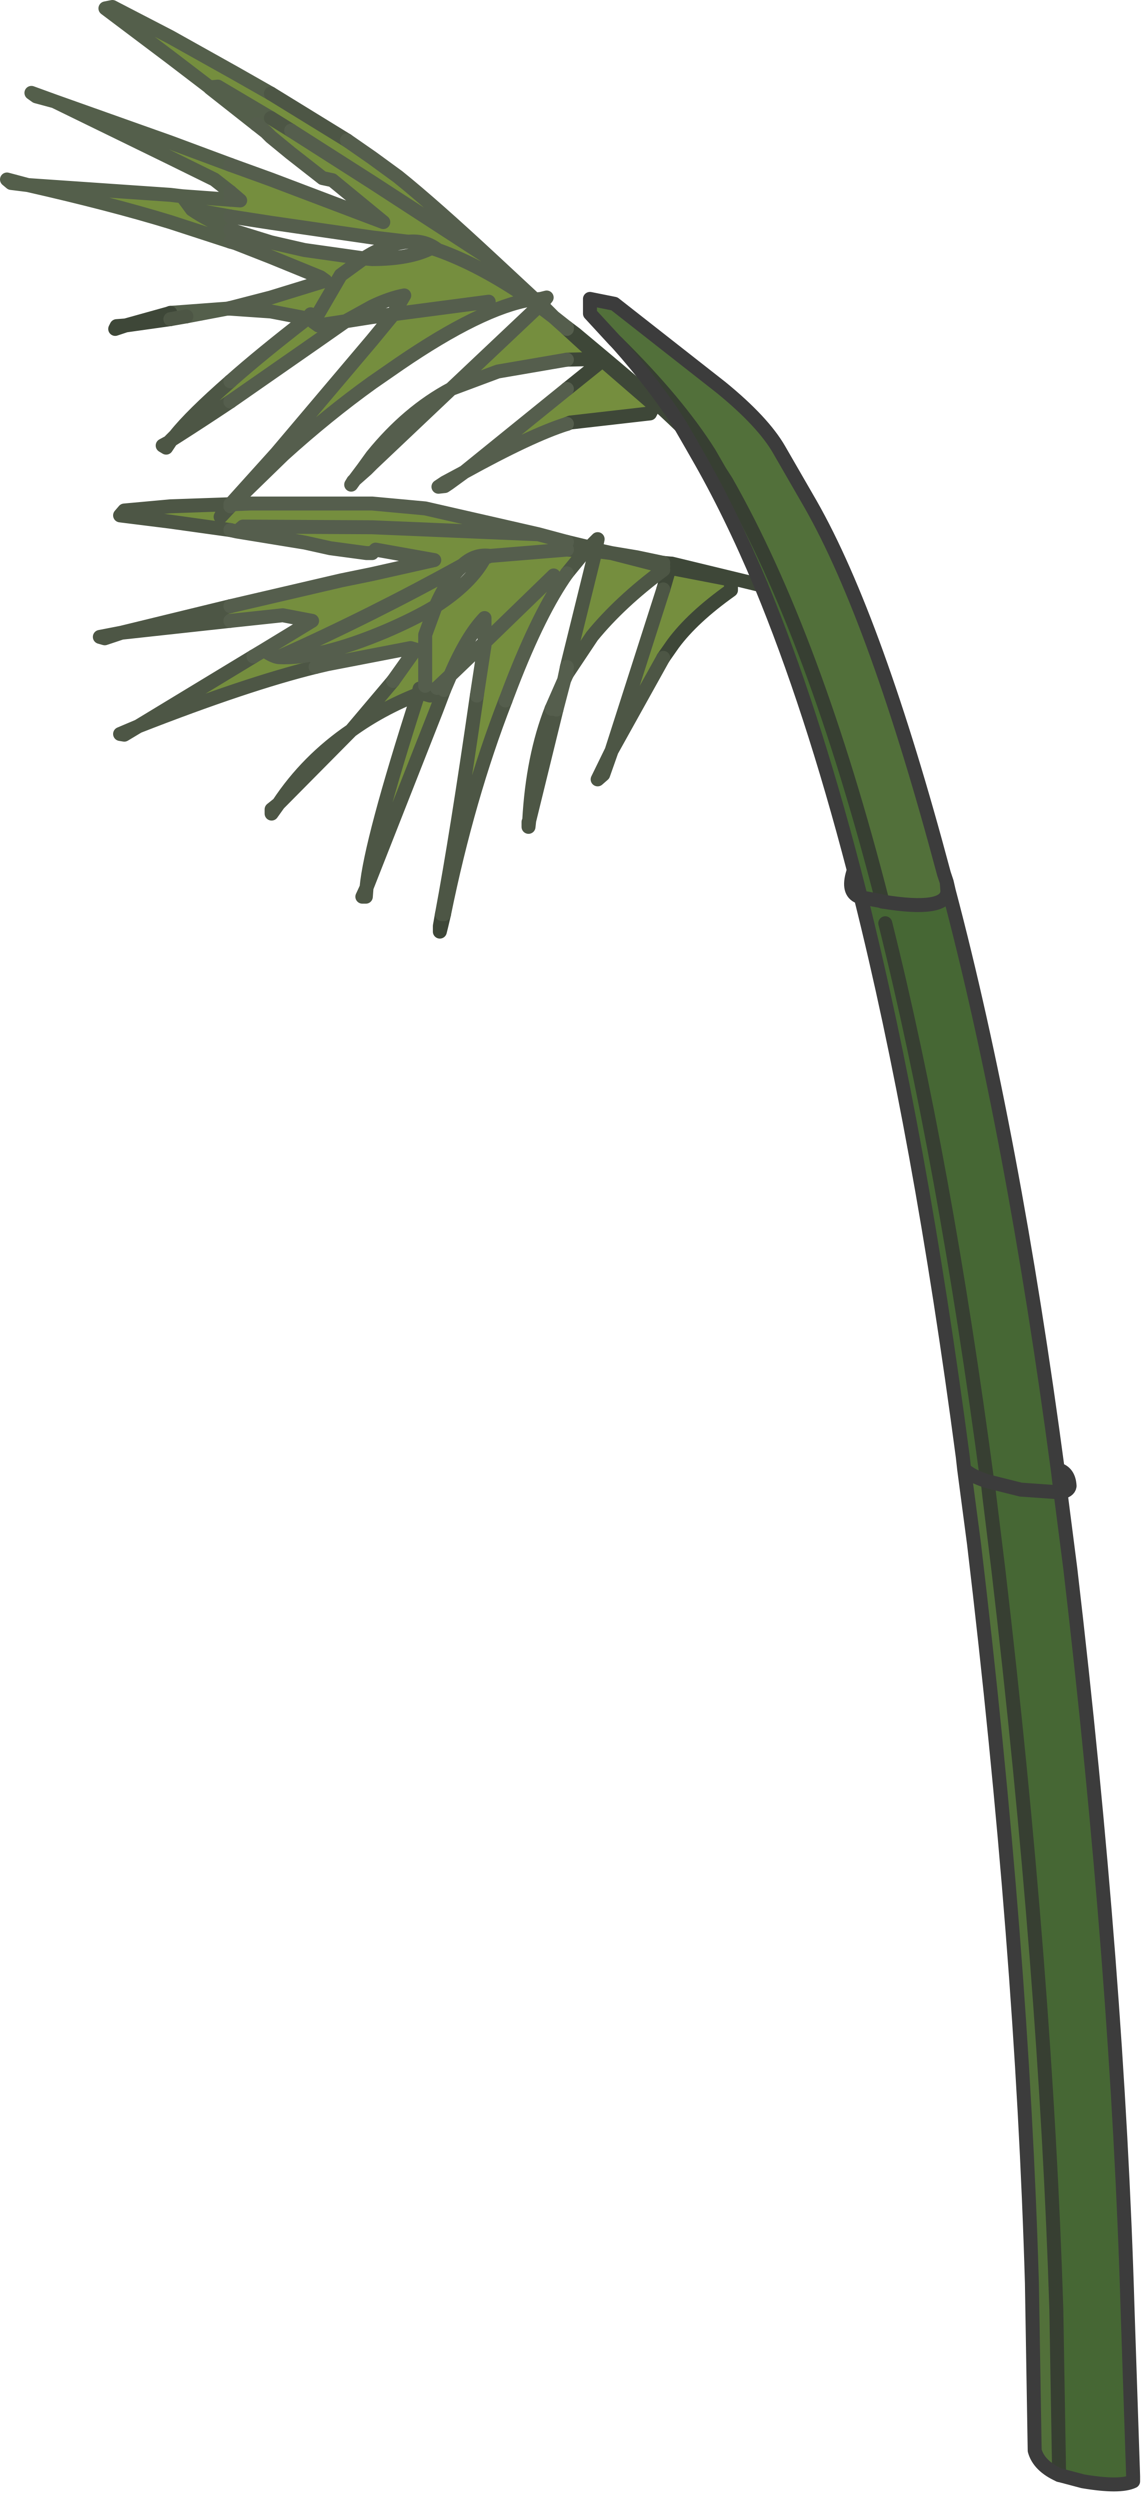 <?xml version="1.0" encoding="utf-8"?>
<svg version="1.1" id="Layer_1"
xmlns="http://www.w3.org/2000/svg"
xmlns:xlink="http://www.w3.org/1999/xlink"
xmlns:author="http://www.sothink.com"
width="82px" height="179px"
xml:space="preserve">
<g id="440" transform="matrix(1, 0, 0, 1, 78.55, 178.35)">
<path style="fill:#758E3E;fill-opacity:1" d="M-30.6,-137.7L-26.2 -136.85L-26.2 -136.1Q-28.95 -134.15 -30.35 -132.25L-31.05 -131.25L-34.75 -124.6L-31.05 -136.15L-30.6 -137.7M-34.75,-138.75L-31.05 -137.8L-30.8 -137.75L-31.05 -137.55Q-34.15 -135.25 -36.15 -132.8L-37.95 -130.1L-38.15 -129.65L-37.95 -130.6L-35.9 -138.9L-34.75 -138.75M-40.35,-157L-40.35 -156.9L-40.55 -156.9Q-44.1 -156.3 -49.95 -152.3L-51.9 -150.95Q-55.1 -148.65 -58.25 -145.8L-61.9 -142.25L-60.6 -142.3L-51.9 -142.3L-48.1 -141.95L-40 -140.1L-37.95 -139.55L-36.5 -139.2L-36.45 -139.1L-36.6 -138.95L-37.95 -137.3Q-39.9 -134.55 -41.95 -129.25L-42.35 -128.2Q-45.05 -121.25 -46.75 -112.9L-46.95 -112.05L-47.05 -112.05L-46.9 -112.9Q-45.85 -118.5 -44.4 -128.55L-43.85 -132.15L-43.85 -132.35L-43.85 -134.1Q-45.1 -132.8 -46.3 -130L-46.75 -128.95L-47.3 -127.5L-52.3 -114.8Q-52 -118.1 -48.6 -128.65Q-51.25 -127.6 -53.4 -126.05L-50.4 -129.6L-48.8 -131.85L-49.15 -131.95L-55.1 -130.8L-55.95 -130.6Q-60.85 -129.4 -68.65 -126.35L-60.4 -131.35L-59.65 -131.8L-56.2 -133.9L-58.3 -134.3L-62.05 -133.9L-69.85 -133.05L-62.05 -134.95L-54.1 -136.8L-51.9 -137.25L-47.45 -138.25L-51.65 -139L-51.9 -138.75L-52.3 -138.75L-54.9 -139.1L-56.7 -139.5L-61.5 -140.35L-61.6 -140.3L-62.05 -140.4L-66.35 -141L-69.95 -141.45L-69.65 -141.8L-66.35 -142.1L-62.05 -142.25L-62.6 -141.65L-62.75 -141.35L-62.05 -142.1L-61.9 -142.25L-61.95 -142.35L-58.75 -145.9L-51.9 -154L-50.5 -155.7L-50.4 -155.85L-49.6 -157.2Q-50.65 -157 -51.9 -156.4L-53.8 -155.35L-55.8 -153.95L-62.05 -149.6Q-64.15 -148.2 -65.8 -147.15L-66.35 -146.8L-66 -147.15Q-64.85 -148.6 -62.05 -151.05Q-59.85 -153 -56.55 -155.55L-56.45 -155.55L-56.3 -155.85L-56.55 -155.55L-59.15 -156.05L-62.05 -156.25L-62.3 -156.25L-62.05 -156.3L-59.15 -157.05L-55.25 -158.25L-55.6 -158.5L-59.15 -159.95L-61.7 -160.95L-62.05 -161.05L-66.35 -162.45Q-70.6 -163.75 -76.55 -165.1L-66.35 -164.4L-65.5 -164.3L-62.05 -164.05L-61.35 -164L-62.05 -164.6L-63.2 -165.5L-66.35 -167.05L-74.65 -171.1L-66.35 -168.15L-62.05 -166.55L-59.15 -165.5L-51.9 -162.75L-51.1 -162.45L-54.75 -165.45L-55.45 -165.6L-57.75 -167.4L-59.15 -168.55L-59.3 -168.7L-59.5 -168.9L-60.15 -169.45L-63.45 -172.1L-63.5 -172.05L-63.6 -172.15L-66.35 -174.25L-71 -177.75L-70.5 -177.85L-66.35 -175.7L-61.7 -173.1L-59.15 -171.65L-53.7 -168.3L-51.9 -167.05L-50.05 -165.7Q-47.5 -163.65 -43.2 -159.65L-40.35 -157M-35.6,-152.65L-37.95 -152.6L-42.9 -151.75L-46.25 -150.5L-39.95 -156.45L-38.9 -155.65L-37.95 -154.8L-35.6 -152.65M-45.3,-144.55L-37.95 -150.5L-35.4 -152.55L-31.7 -149.35L-32 -148.75L-37.7 -148.1L-37.95 -148Q-40.5 -147.2 -45.3 -144.55M-51.9,-159.8Q-49.2 -159.8 -47.65 -160.6L-47.2 -160.45Q-48.1 -161.15 -49.25 -161.05L-49.35 -161.05L-51.9 -161.35L-59.15 -162.4L-62.05 -162.85L-64.8 -163.35Q-63.7 -162.6 -62.05 -161.9L-59.15 -161L-56.75 -160.45L-52.5 -159.85L-51.9 -159.8M-45.35,-137.95L-45.4 -137.9L-45.35 -137.9Q-46.45 -137 -47.35 -134.95Q-44.8 -136.6 -43.85 -138.4L-43.45 -138.55Q-44.5 -138.7 -45.35 -137.95M-48.6,-128.65L-48.5 -128.7L-48.5 -129.05L-48.6 -128.65" />
<path style="fill:#466734;fill-opacity:1" d="M-7.85,-72.3Q-8.95 -72.65 -9.5 -73.15L-9.6 -74.05Q-12.65 -97.1 -16.9 -114.1L-17.4 -116.05Q-20.45 -127.75 -24.05 -136.45Q-26.25 -141.7 -28.65 -145.85L-29.05 -146.55L-29.8 -147.85Q-31.55 -150.65 -34.35 -153.8Q-30.05 -149.55 -27.75 -145.9L-27 -144.6L-26.55 -143.9Q-20.2 -132.75 -15.35 -113.8Q-10.75 -113.05 -10.7 -114.55L-10.6 -114.55Q-6 -97.15 -2.8 -73.15L-2.6 -71.5L-1.9 -66.05Q1.5 -37 2.2 -13.05L2.6 -1.05L2.6 -0.7Q1.65 -0.25 -1 -0.7L-2.7 -1.15L-2.9 -13Q-3.65 -36.95 -7.05 -65.95L-7.7 -71.25L-7.8 -72.15L-7.85 -72.3" />
<path style="fill:#52703A;fill-opacity:1" d="M-7.8,-72.15L-7.7 -71.25L-7.05 -65.95Q-3.65 -36.95 -2.9 -13L-2.7 -1.15Q-4.15 -1.8 -4.45 -2.9L-4.65 -14.9Q-5.35 -38.85 -8.8 -67.85L-9.5 -73.15Q-8.95 -72.65 -7.85 -72.3L-7.8 -72.15M-10.7,-114.55Q-10.75 -113.05 -15.35 -113.8Q-20.2 -132.75 -26.55 -143.9L-27 -144.6L-27.75 -145.9Q-30.05 -149.55 -34.35 -153.8L-34.55 -154L-36.3 -155.9L-36.3 -156.95L-34.55 -156.6L-26.9 -150.6Q-23.9 -148.15 -22.75 -146.15L-20.5 -142.25Q-15.8 -134 -10.95 -115.8L-10.75 -115.2L-10.7 -114.55" />
<path style="fill:none;stroke-width:1;stroke-linecap:round;stroke-linejoin:round;stroke-miterlimit:3;stroke:#545F4B;stroke-opacity:1" d="M-59.15,-171.65L-61.7 -173.1L-66.35 -175.7L-70.5 -177.85L-71 -177.75L-66.35 -174.25L-63.6 -172.15L-63.5 -172.05L-60.2 -169.45M-60.15,-169.45L-63.45 -172.1L-62.95 -172.15L-59.15 -169.9M-62.05,-162.85L-64.8 -163.35Q-63.7 -162.6 -62.05 -161.9M-62.05,-156.3L-62.3 -156.25L-62.05 -156.25M-62.05,-166.55L-66.35 -168.15L-74.65 -171.1L-66.35 -167.05L-63.2 -165.5L-62.05 -164.6M-62.05,-164.05L-65.5 -164.3L-64.8 -163.35M-65.5,-164.3L-66.35 -164.4L-76.55 -165.1Q-70.6 -163.75 -66.35 -162.45L-62.05 -161.05M-76.55,-165.1L-77.75 -165.25L-78.05 -165.5L-76.55 -165.1M-76.3,-171.7L-75.95 -171.45L-74.65 -171.1L-76.3 -171.7M-65.2,-155.7L-62.3 -156.25L-66.35 -155.95" />
<path style="fill:none;stroke-width:1;stroke-linecap:round;stroke-linejoin:round;stroke-miterlimit:3;stroke:#3E4738;stroke-opacity:1" d="M-24.05,-136.45L-30.45 -138L-30.6 -137.7L-26.2 -136.85L-26.2 -136.1Q-28.95 -134.15 -30.35 -132.25L-31.05 -131.25M-31.05,-136.15L-30.6 -137.7L-30.8 -137.75L-31.05 -137.55M-46.75,-112.9L-46.95 -112.05L-47.05 -111.65L-47.05 -112.05L-46.9 -112.9M-37.95,-154.9L-37.35 -154.45L-35.2 -152.65Q-31.85 -149.85 -29.8 -147.85M-37.95,-152.6L-35.6 -152.65L-37.95 -154.8M-35.2,-152.65L-35.6 -152.65L-35.4 -152.55L-35.2 -152.65M-37.95,-148L-37.7 -148.1L-32 -148.75L-31.7 -149.35L-35.4 -152.55L-37.95 -150.5M-66.35,-155.95L-66.5 -155.9L-69.55 -155.05L-66.35 -155.5M-70.2,-155L-70.3 -154.8L-69.55 -155.05L-70.2 -155M-31.05,-138.05L-30.5 -138L-30.45 -138L-30.5 -138L-30.8 -137.75L-31.05 -137.8" />
<path style="fill:none;stroke-width:1;stroke-linecap:round;stroke-linejoin:round;stroke-miterlimit:3;stroke:#4D5645;stroke-opacity:1" d="M-31.05,-131.25L-34.75 -124.6L-35.35 -122.9L-35.75 -122.55L-34.75 -124.6L-31.05 -136.15M-31.05,-137.55Q-34.15 -135.25 -36.15 -132.8L-37.95 -130.1M-38.7,-127.55L-40.65 -119.6L-40.7 -119.15L-40.7 -119.5L-40.65 -119.6Q-40.4 -124.15 -39.05 -127.6M-37.95,-130.6L-35.9 -138.9L-36.6 -138.95L-37.95 -137.3M-42.35,-128.2Q-45.05 -121.25 -46.75 -112.9M-46.9,-112.9Q-45.85 -118.5 -44.4 -128.55M-46.75,-128.95L-47.3 -127.5L-52.3 -114.8L-52.35 -114.15L-52.6 -114.15L-52.3 -114.8Q-52 -118.1 -48.6 -128.65Q-51.25 -127.6 -53.4 -126.05L-58.6 -120.8L-59.1 -120.1L-59.1 -120.4L-58.6 -120.8Q-56.55 -123.9 -53.4 -126.05L-50.4 -129.6M-55.95,-130.6Q-60.85 -129.4 -68.65 -126.35L-69.65 -125.75L-69.95 -125.8L-68.65 -126.35L-60.4 -131.35M-62.05,-133.9L-69.85 -133.05L-71.05 -132.65L-71.4 -132.75L-69.85 -133.05L-62.05 -134.95M-62.05,-140.4L-66.35 -141L-69.95 -141.45L-69.65 -141.8L-66.35 -142.1L-62.05 -142.25M-62.05,-149.6Q-64.15 -148.2 -65.8 -147.15L-66.35 -146.8L-66.35 -146.75L-66.65 -146.3L-66.9 -146.45L-66.35 -146.75M-59.15,-169.9L-57.7 -169M-53.7,-168.3L-59.15 -171.65M-62.05,-151.05Q-64.85 -148.6 -66 -147.15L-66.35 -146.8M-66.35,-155.5L-65.2 -155.7M-37.95,-139.55L-36.5 -139.2L-36.35 -139.15L-36.1 -139.4L-35.75 -139.75L-35.9 -139L-34.75 -138.75L-32.95 -138.45L-31.05 -138.05M-31.05,-137.8L-34.75 -138.75L-35.9 -138.9L-35.9 -139L-36.35 -139.15L-36.45 -139.1L-36.6 -138.95L-37.95 -139M-48.1,-129.25L-48.1 -128.65L-47.75 -128.55L-47.25 -129.1M-48.6,-128.65L-48.5 -128.7L-48.5 -129.05L-48.6 -128.65M-62.05,-142.1L-62.75 -141.35L-62.6 -141.65L-62.05 -142.25" />
<path style="fill:none;stroke-width:1;stroke-linecap:round;stroke-linejoin:round;stroke-miterlimit:3;stroke:#555E4D;stroke-opacity:1" d="M-37.95,-130.1L-38.15 -129.65L-38.7 -127.55M-39.05,-127.6L-38.15 -129.65L-37.95 -130.6M-37.95,-137.3Q-39.9 -134.55 -41.95 -129.25L-42.35 -128.2M-44.4,-128.55L-43.85 -132.15L-43.85 -132.35L-46.3 -130L-46.75 -128.95M-50.4,-129.6L-48.8 -131.85L-49.15 -131.95L-55.1 -130.8L-55.95 -130.6M-60.4,-131.35L-59.65 -131.8L-56.2 -133.9L-58.3 -134.3L-62.05 -133.9M-62.05,-134.95L-54.1 -136.8L-51.9 -137.25L-47.45 -138.25L-51.65 -139L-51.9 -138.75L-52.3 -138.75L-54.9 -139.1L-56.7 -139.5L-61.6 -140.3L-62.05 -140.4M-62.05,-142.25L-61.95 -142.35L-58.75 -145.9L-51.9 -154L-50.5 -155.7L-50.4 -155.85L-51.9 -155.65L-53.8 -155.35L-55.8 -153.95L-62.05 -149.6M-40.35,-156.9L-40.25 -156.9L-40.35 -157L-43.2 -159.65M-40.35,-156.9L-40.55 -156.9L-39.95 -156.45L-39.8 -156.55L-40.25 -156.9L-39.8 -156.95L-39.4 -157.05L-39.8 -156.55L-38.9 -155.65L-37.95 -154.9M-37.95,-154.8L-38.9 -155.65L-39.95 -156.45L-46.25 -150.5L-42.9 -151.75L-37.95 -152.6M-37.95,-150.5L-45.3 -144.55Q-40.5 -147.2 -37.95 -148M-57.7,-169L-51.9 -165.3L-43.2 -159.65Q-47.5 -163.65 -50.05 -165.7L-51.9 -167.05L-53.7 -168.3M-62.05,-161.9L-59.15 -161L-56.75 -160.45L-52.5 -159.85L-51.9 -160.2Q-50.5 -160.95 -49.35 -161.05L-51.9 -161.35L-59.15 -162.4L-62.05 -162.85M-62.05,-161.05L-61.7 -160.95L-59.15 -159.95L-55.6 -158.5L-55.25 -158.25L-59.15 -157.05L-62.05 -156.3M-62.05,-156.25L-59.15 -156.05L-56.55 -155.55L-56.3 -155.85L-56.45 -155.55L-56.55 -155.55Q-59.85 -153 -62.05 -151.05M-62.05,-164.6L-61.35 -164L-62.05 -164.05M-49.35,-161.05L-49.25 -161.05Q-48.1 -161.15 -47.2 -160.45Q-44.1 -159.35 -40.55 -156.9Q-44.1 -156.3 -49.95 -152.3L-51.9 -150.95Q-55.1 -148.65 -58.25 -145.8L-61.9 -142.25L-60.6 -142.3L-51.9 -142.3L-48.1 -141.95L-40 -140.1L-37.95 -139.55M-37.95,-139L-43.45 -138.55L-43.85 -138.4Q-44.8 -136.6 -47.35 -134.95L-48.1 -132.9L-48.1 -129.25M-47.25,-129.1L-46.3 -130Q-45.1 -132.8 -43.85 -134.1L-43.85 -132.35L-38.9 -137.15M-60.15,-169.45L-59.5 -168.9L-59.3 -168.7L-59.15 -168.55L-57.75 -167.4L-55.45 -165.6L-54.75 -165.45L-51.1 -162.45L-51.9 -162.75L-59.15 -165.5L-62.05 -166.55M-60.2,-169.45L-59.5 -168.9M-47.2,-160.45L-47.65 -160.6Q-49.2 -159.8 -51.9 -159.8L-52.5 -159.85L-54.15 -158.65L-56.1 -155.3L-55.75 -155.05L-53.8 -155.35L-51.9 -156.4Q-50.65 -157 -49.6 -157.2L-50.4 -155.85L-43.55 -156.75M-49.25,-161.05L-47.65 -160.6M-46.7,-143.55L-46.4 -143.75L-45.3 -144.55L-46.7 -143.8L-47.15 -143.5L-46.7 -143.55M-45.35,-137.9L-45.35 -137.95L-45.4 -137.9Q-51.9 -134.3 -58.6 -131.3Q-55.7 -131.15 -50.95 -133.15Q-48.85 -134.05 -47.35 -134.95Q-46.45 -137 -45.35 -137.9M-43.45,-138.55Q-44.5 -138.7 -45.35 -137.95L-43.85 -138.4M-52.3,-144.75L-51.9 -145.15L-46.25 -150.5Q-49.35 -148.85 -51.9 -145.7L-52.55 -144.8L-53.15 -144L-52.3 -144.75M-53.25,-143.9L-53.4 -143.65L-53.15 -144L-53.25 -143.9M-58.6,-131.3Q-59 -131.35 -59.65 -131.8M-62.05,-142.25L-61.9 -142.25L-62.05 -142.1M-40,-140.1L-51.9 -140.6L-61.15 -140.65L-61.5 -140.35L-56.7 -139.5" />
<path style="fill:none;stroke-width:1;stroke-linecap:round;stroke-linejoin:round;stroke-miterlimit:3;stroke:#373F32;stroke-opacity:1" d="M-34.35,-153.8Q-30.05 -149.55 -27.75 -145.9L-27 -144.6L-26.55 -143.9Q-20.2 -132.75 -15.35 -113.8M-2.7,-1.15L-2.9 -13Q-3.65 -36.95 -7.05 -65.95L-7.7 -71.25L-7.8 -72.15L-7.85 -72.3Q-10.9 -95.25 -15.15 -112.25" />
<path style="fill:none;stroke-width:1;stroke-linecap:round;stroke-linejoin:round;stroke-miterlimit:3;stroke:#3C3C3C;stroke-opacity:1" d="M-29.8,-147.85Q-31.55 -150.65 -34.35 -153.8L-34.55 -154L-36.3 -155.9L-36.3 -156.95L-34.55 -156.6L-26.9 -150.6Q-23.9 -148.15 -22.75 -146.15L-20.5 -142.25Q-15.8 -134 -10.95 -115.8L-10.75 -115.2L-10.6 -114.55Q-6 -97.15 -2.8 -73.15Q-2 -72.95 -1.95 -71.95Q-2 -71.6 -2.6 -71.5L-1.9 -66.05Q1.5 -37 2.2 -13.05L2.6 -1.05L2.6 -0.7Q1.65 -0.25 -1 -0.7L-2.7 -1.15Q-4.15 -1.8 -4.45 -2.9L-4.65 -14.9Q-5.35 -38.85 -8.8 -67.85L-9.5 -73.15L-9.6 -74.05Q-12.65 -97.1 -16.9 -114.1L-17.15 -114.2Q-17.9 -114.6 -17.4 -116.05Q-20.45 -127.75 -24.05 -136.45M-7.85,-72.3L-5.45 -71.7L-2.6 -71.5L-2.8 -73.15M-17.4,-116.05L-16.9 -114.1L-15.5 -113.85L-15.35 -113.8Q-10.75 -113.05 -10.7 -114.55L-10.75 -115.2M-29.8,-147.85L-29.05 -146.55L-28.65 -145.85Q-26.25 -141.7 -24.05 -136.45M-7.85,-72.3Q-8.95 -72.65 -9.5 -73.15" />
</g>
</svg>
